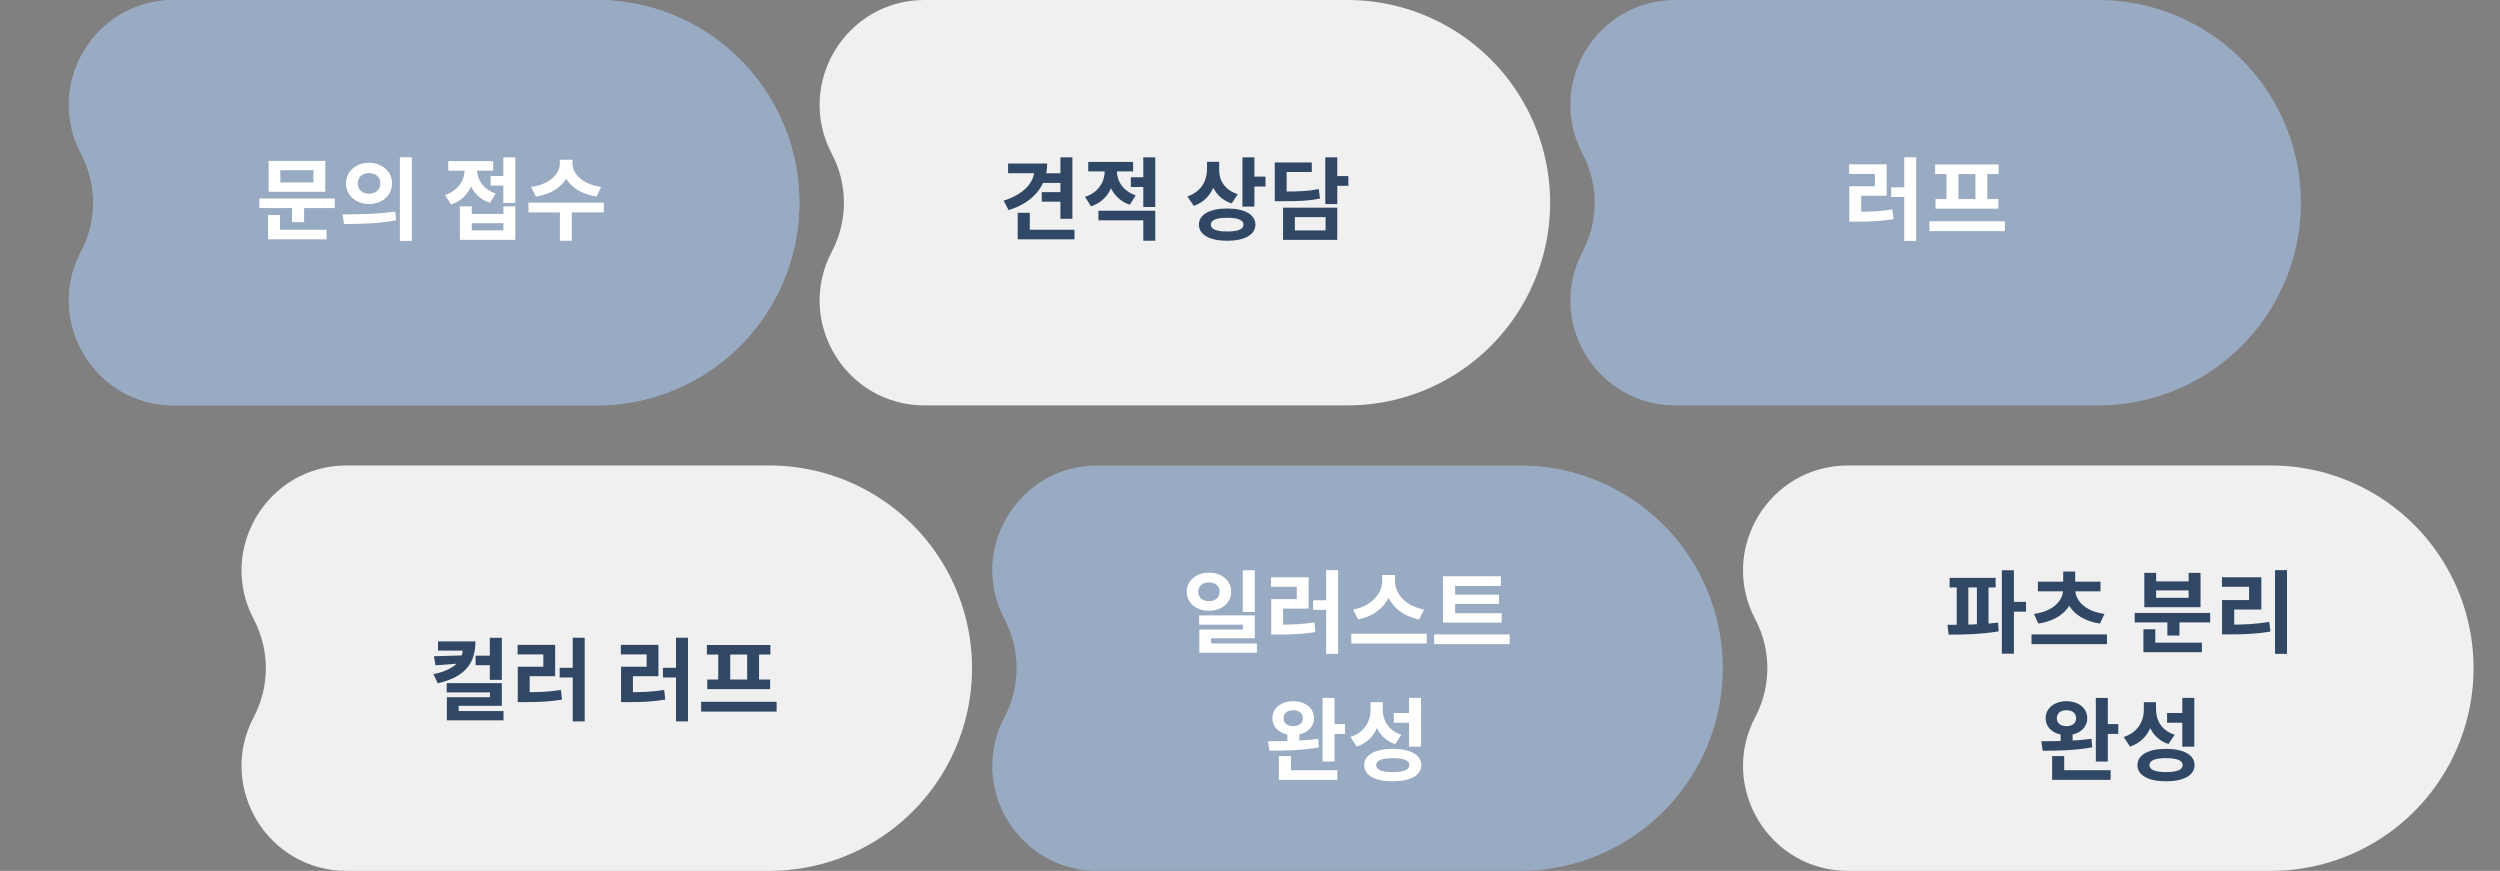 <svg width="333" height="116" viewBox="0 0 333 116" fill="none" xmlns="http://www.w3.org/2000/svg">
<rect x="0" y="0" width="333" height="116" fill="#808080" stroke="none"/>
<path d="M10.8 20.485C5.895 11.182 12.641 0 23.158 0H79.477C89.495 0 98.689 5.546 103.361 14.408C107.516 22.288 107.516 31.712 103.361 39.592C98.689 48.454 89.495 54 79.477 54H23.158C12.641 54 5.895 42.818 10.8 33.515C12.95 29.438 12.95 24.562 10.8 20.485Z" fill="#98ABC2"/>
<path d="M10.8 20.485C5.895 11.182 12.641 0 23.158 0H79.477C89.495 0 98.689 5.546 103.361 14.408C107.516 22.288 107.516 31.712 103.361 39.592C98.689 48.454 89.495 54 79.477 54H23.158C12.641 54 5.895 42.818 10.8 33.515C12.95 29.438 12.95 24.562 10.8 20.485Z" fill="#98ABC2"/>
<path d="M34.542 26.44H44.599V27.712H34.542V26.44ZM38.898 27.244H40.507V29.584H38.898V27.244ZM35.779 21.424H43.327V25.552H35.779V21.424ZM41.755 22.672H37.339V24.304H41.755V22.672ZM35.706 30.604H43.495V31.876H35.706V30.604ZM35.706 28.648H37.291V31.024H35.706V28.648ZM49.158 21.688C50.91 21.688 52.218 22.828 52.218 24.424C52.218 26.032 50.91 27.172 49.158 27.172C47.418 27.172 46.086 26.032 46.086 24.424C46.086 22.828 47.418 21.688 49.158 21.688ZM49.158 23.056C48.306 23.056 47.658 23.56 47.658 24.424C47.658 25.3 48.306 25.804 49.158 25.804C50.01 25.804 50.658 25.3 50.658 24.424C50.658 23.56 50.01 23.056 49.158 23.056ZM53.262 20.944H54.858V32.092H53.262V20.944ZM45.822 29.836L45.63 28.552C47.586 28.552 50.31 28.528 52.65 28.18L52.77 29.332C50.358 29.812 47.742 29.836 45.822 29.836ZM65.351 23.44H67.463V24.724H65.351V23.44ZM67.043 20.956H68.639V27.028H67.043V20.956ZM61.259 27.484H62.843V28.492H67.055V27.484H68.639V31.948H61.259V27.484ZM62.843 29.728V30.676H67.055V29.728H62.843ZM61.907 21.808H63.203V22.516C63.203 24.604 62.219 26.536 60.083 27.244L59.279 25.972C61.115 25.372 61.907 23.92 61.907 22.516V21.808ZM62.243 21.808H63.527V22.516C63.527 23.812 64.283 25.192 66.035 25.78L65.255 27.016C63.191 26.332 62.243 24.496 62.243 22.516V21.808ZM59.711 21.46H65.687V22.732H59.711V21.46ZM74.566 21.28H75.97V21.796C75.97 23.932 74.29 25.744 71.374 26.176L70.75 24.892C73.306 24.556 74.566 23.104 74.566 21.796V21.28ZM74.866 21.28H76.258V21.796C76.258 23.092 77.53 24.556 80.074 24.892L79.462 26.176C76.546 25.744 74.866 23.932 74.866 21.796V21.28ZM74.578 28H76.162V32.068H74.578V28ZM70.39 26.992H80.434V28.288H70.39V26.992Z" fill="white"/>
<path d="M110.8 20.485C105.895 11.182 112.641 0 123.158 0H179.477C189.495 0 198.689 5.546 203.361 14.408C207.516 22.288 207.516 31.712 203.361 39.592C198.689 48.454 189.495 54 179.477 54H123.158C112.641 54 105.895 42.818 110.8 33.515C112.95 29.438 112.95 24.562 110.8 20.485Z" fill="#F0F0F0"/>
<path d="M141.247 20.956H142.843V29.14H141.247V20.956ZM137.791 21.784H139.483C139.483 24.796 137.575 26.992 134.347 27.988L133.687 26.728C136.267 25.912 137.791 24.388 137.791 22.528V21.784ZM134.275 21.784H138.787V23.068H134.275V21.784ZM138.871 23.08H141.475V24.364H138.871V23.08ZM138.763 25.588H141.391V26.86H138.763V25.588ZM135.559 30.604H143.119V31.876H135.559V30.604ZM135.559 28.348H137.167V31.42H135.559V28.348ZM147.15 22.06H148.446V22.768C148.446 24.856 147.462 26.788 145.326 27.484L144.522 26.224C146.358 25.624 147.15 24.16 147.15 22.768V22.06ZM147.486 22.06H148.77V22.768C148.77 24.064 149.526 25.432 151.278 26.02L150.498 27.268C148.434 26.584 147.486 24.736 147.486 22.768V22.06ZM150.63 23.608H152.742V24.904H150.63V23.608ZM144.954 21.568H150.93V22.828H144.954V21.568ZM146.31 28.072H153.882V32.068H152.286V29.344H146.31V28.072ZM152.286 20.956H153.882V27.568H152.286V20.956ZM160.775 21.556H162.083V22.54C162.083 24.748 161.123 26.692 159.011 27.424L158.159 26.164C160.019 25.54 160.775 24.052 160.775 22.54V21.556ZM161.099 21.556H162.395V22.696C162.395 24.028 163.139 25.324 164.879 25.864L164.051 27.1C162.047 26.428 161.099 24.7 161.099 22.696V21.556ZM165.491 20.956H167.087V27.52H165.491V20.956ZM166.643 23.524H168.563V24.844H166.643V23.524ZM163.463 27.772C165.767 27.772 167.219 28.576 167.219 29.92C167.219 31.276 165.767 32.068 163.463 32.068C161.147 32.068 159.695 31.276 159.695 29.92C159.695 28.576 161.147 27.772 163.463 27.772ZM163.463 29.008C162.047 29.008 161.279 29.308 161.279 29.92C161.279 30.544 162.047 30.832 163.463 30.832C164.879 30.832 165.635 30.544 165.635 29.92C165.635 29.308 164.879 29.008 163.463 29.008ZM176.53 20.956H178.126V27.184H176.53V20.956ZM177.682 23.452H179.602V24.748H177.682V23.452ZM169.798 25.516H170.722C173.134 25.516 174.334 25.456 175.666 25.18L175.822 26.44C174.466 26.74 173.194 26.8 170.722 26.8H169.798V25.516ZM169.798 21.64H174.73V22.912H171.382V26.26H169.798V21.64ZM170.902 27.664H178.126V31.948H170.902V27.664ZM176.566 28.924H172.474V30.688H176.566V28.924Z" fill="#304865"/>
<path d="M210.8 20.485C205.895 11.182 212.641 0 223.158 0H279.477C289.495 0 298.689 5.546 303.361 14.408C307.516 22.288 307.516 31.712 303.361 39.592C298.689 48.454 289.495 54 279.477 54H223.158C212.641 54 205.895 42.818 210.8 33.515C212.95 29.438 212.95 24.562 210.8 20.485Z" fill="#98ABC2"/>
<path d="M253.645 20.944H255.241V32.092H253.645V20.944ZM251.905 24.952H253.969V26.236H251.905V24.952ZM246.325 28.204H247.237C249.037 28.204 250.465 28.168 252.073 27.892L252.217 29.188C250.573 29.464 249.085 29.524 247.237 29.524H246.325V28.204ZM246.301 21.892H251.305V26.068H247.909V28.6H246.325V24.808H249.733V23.164H246.301V21.892ZM256.992 29.476H267.048V30.784H256.992V29.476ZM257.76 21.916H266.22V23.188H257.76V21.916ZM257.808 26.512H266.184V27.796H257.808V26.512ZM259.272 23.092H260.868V26.632H259.272V23.092ZM263.124 23.092H264.708V26.632H263.124V23.092Z" fill="white"/>
<path d="M33.8 82.485C28.895 73.182 35.641 62 46.158 62H102.477C112.495 62 121.689 67.546 126.361 76.408C130.516 84.288 130.516 93.712 126.361 101.592C121.689 110.454 112.495 116 102.477 116H46.158C35.641 116 28.895 104.818 33.8 95.515C35.95 91.438 35.95 86.562 33.8 82.485Z" fill="#F0F0F0"/>
<path d="M63.35 87.332H65.487V88.604H63.35V87.332ZM61.658 85.436H63.327C63.327 88.436 61.862 90.188 58.31 91.016L57.734 89.804C60.782 89.144 61.658 87.86 61.658 86.228V85.436ZM58.346 85.436H62.81V86.66H58.346V85.436ZM61.983 87.284V88.328L58.011 88.616L57.794 87.416L61.983 87.284ZM65.246 84.956H66.843V90.56H65.246V84.956ZM59.498 90.992H66.843V94.016H61.094V95.384H59.523V92.864H65.258V92.228H59.498V90.992ZM59.523 94.712H67.07V95.948H59.523V94.712ZM76.286 84.944H77.882V96.092H76.286V84.944ZM74.546 88.952H76.61V90.236H74.546V88.952ZM68.966 92.204H69.878C71.678 92.204 73.106 92.168 74.714 91.892L74.858 93.188C73.214 93.464 71.726 93.524 69.878 93.524H68.966V92.204ZM68.942 85.892H73.946V90.068H70.55V92.6H68.966V88.808H72.374V87.164H68.942V85.892ZM90.043 84.944H91.639V96.092H90.043V84.944ZM88.303 88.952H90.367V90.236H88.303V88.952ZM82.723 92.204H83.635C85.435 92.204 86.863 92.168 88.471 91.892L88.615 93.188C86.971 93.464 85.483 93.524 83.635 93.524H82.723V92.204ZM82.699 85.892H87.703V90.068H84.307V92.6H82.723V88.808H86.131V87.164H82.699V85.892ZM93.39 93.476H103.446V94.784H93.39V93.476ZM94.158 85.916H102.618V87.188H94.158V85.916ZM94.206 90.512H102.582V91.796H94.206V90.512ZM95.67 87.092H97.266V90.632H95.67V87.092ZM99.522 87.092H101.106V90.632H99.522V87.092Z" fill="#304865"/>
<path d="M133.8 82.485C128.895 73.182 135.641 62 146.158 62H202.477C212.495 62 221.689 67.546 226.361 76.408C230.516 84.288 230.516 93.712 226.361 101.592C221.689 110.454 212.495 116 202.477 116H146.158C135.641 116 128.895 104.818 133.8 95.515C135.95 91.438 135.95 86.562 133.8 82.485Z" fill="#98ABC2"/>
<path d="M161.034 76.28C162.726 76.28 163.998 77.336 163.998 78.824C163.998 80.3 162.726 81.356 161.034 81.356C159.342 81.356 158.07 80.3 158.07 78.824C158.07 77.336 159.342 76.28 161.034 76.28ZM161.034 77.576C160.218 77.576 159.606 78.032 159.606 78.824C159.606 79.616 160.218 80.072 161.034 80.072C161.85 80.072 162.45 79.616 162.45 78.824C162.45 78.032 161.85 77.576 161.034 77.576ZM165.534 75.956H167.142V81.512H165.534V75.956ZM159.726 81.968H167.142V85.016H161.31V86.36H159.75V83.864H165.558V83.204H159.726V81.968ZM159.75 85.712H167.418V86.948H159.75V85.712ZM176.645 75.944H178.241V87.092H176.645V75.944ZM174.905 79.952H176.969V81.236H174.905V79.952ZM169.325 83.204H170.237C172.037 83.204 173.465 83.168 175.073 82.892L175.217 84.188C173.573 84.464 172.085 84.524 170.237 84.524H169.325V83.204ZM169.301 76.892H174.305V81.068H170.909V83.6H169.325V79.808H172.733V78.164H169.301V76.892ZM184.108 76.592H185.5V77.396C185.5 79.808 183.784 81.944 180.904 82.508L180.22 81.188C182.728 80.756 184.108 78.992 184.108 77.396V76.592ZM184.432 76.592H185.812V77.396C185.812 79.028 187.18 80.756 189.7 81.188L189.016 82.508C186.136 81.944 184.432 79.844 184.432 77.396V76.592ZM179.992 84.416H190.048V85.712H179.992V84.416ZM192.207 81.68H200.019V82.928H192.207V81.68ZM191.031 84.5H201.087V85.796H191.031V84.5ZM192.207 76.76H199.923V78.044H193.827V82.028H192.207V76.76ZM193.335 79.208H199.671V80.444H193.335V79.208ZM171.473 97.456H173.069V99.136H171.473V97.456ZM172.253 93.4C173.861 93.4 175.025 94.324 175.025 95.668C175.025 96.988 173.861 97.912 172.253 97.912C170.645 97.912 169.481 96.988 169.481 95.668C169.481 94.324 170.645 93.4 172.253 93.4ZM172.253 94.6C171.497 94.6 170.969 94.984 170.969 95.668C170.969 96.34 171.497 96.724 172.253 96.724C173.021 96.724 173.537 96.34 173.537 95.668C173.537 94.984 173.021 94.6 172.253 94.6ZM176.165 92.968H177.761V101.44H176.165V92.968ZM177.197 96.448H179.153V97.756H177.197V96.448ZM170.345 102.592H178.133V103.876H170.345V102.592ZM170.345 100.708H171.953V103.144H170.345V100.708ZM169.085 100L168.905 98.728C170.789 98.728 173.393 98.716 175.577 98.404L175.685 99.544C173.441 99.964 170.921 100 169.085 100ZM182.56 93.532H183.892V94.528C183.892 96.76 182.896 98.716 180.712 99.448L179.884 98.164C181.78 97.552 182.56 96.052 182.56 94.528V93.532ZM182.896 93.532H184.18V94.456C184.18 95.932 184.9 97.3 186.664 97.864L185.836 99.112C183.784 98.404 182.896 96.616 182.896 94.456V93.532ZM187.684 92.956H189.28V99.46H187.684V92.956ZM185.512 99.748C187.864 99.748 189.316 100.552 189.316 101.908C189.316 103.276 187.864 104.068 185.512 104.068C183.16 104.068 181.708 103.276 181.708 101.908C181.708 100.552 183.16 99.748 185.512 99.748ZM185.512 100.984C184.072 100.984 183.304 101.284 183.304 101.908C183.304 102.532 184.072 102.844 185.512 102.844C186.964 102.844 187.732 102.532 187.732 101.908C187.732 101.284 186.964 100.984 185.512 100.984ZM185.656 94.972H187.912V96.268H185.656V94.972Z" fill="white"/>
<path d="M233.8 82.485C228.895 73.182 235.641 62 246.158 62H302.477C312.495 62 321.689 67.546 326.361 76.408C330.516 84.288 330.516 93.712 326.361 101.592C321.689 110.454 312.495 116 302.477 116H246.158C235.641 116 228.895 104.818 233.8 95.515C235.95 91.438 235.95 86.562 233.8 82.485Z" fill="#F0F0F0"/>
<path d="M259.687 76.976H265.819V78.248H259.687V76.976ZM259.567 84.536L259.399 83.228C261.331 83.228 263.947 83.204 266.143 82.928L266.227 84.092C263.983 84.488 261.463 84.536 259.567 84.536ZM260.635 77.972H262.183V83.576H260.635V77.972ZM263.323 77.972H264.871V83.576H263.323V77.972ZM266.647 75.956H268.255V87.068H266.647V75.956ZM267.895 80.168H269.863V81.476H267.895V80.168ZM270.594 84.5H280.65V85.796H270.594V84.5ZM274.806 78.308H276.222V78.548C276.222 80.768 274.542 82.604 271.518 83.06L270.918 81.776C273.582 81.416 274.806 79.916 274.806 78.548V78.308ZM275.022 78.308H276.426V78.548C276.426 79.916 277.65 81.416 280.314 81.776L279.714 83.06C276.69 82.604 275.022 80.768 275.022 78.548V78.308ZM271.446 77.48H279.786V78.764H271.446V77.48ZM274.818 76.124H276.414V78.008H274.818V76.124ZM284.339 81.644H294.395V82.904H284.339V81.644ZM288.695 82.316H290.303V84.656H288.695V82.316ZM285.503 85.604H293.291V86.876H285.503V85.604ZM285.503 83.816H287.087V86.144H285.503V83.816ZM285.623 76.304H287.195V77.444H291.527V76.304H293.111V80.876H285.623V76.304ZM287.195 78.644V79.628H291.527V78.644H287.195ZM303.034 75.944H304.63V87.092H303.034V75.944ZM295.978 83.204H296.962C298.93 83.204 300.502 83.132 302.266 82.832L302.422 84.116C300.622 84.44 298.99 84.5 296.962 84.5H295.978V83.204ZM295.966 76.892H301.21V81.188H297.598V83.684H295.978V79.928H299.578V78.164H295.966V76.892ZM274.473 97.456H276.069V99.136H274.473V97.456ZM275.253 93.4C276.861 93.4 278.025 94.324 278.025 95.668C278.025 96.988 276.861 97.912 275.253 97.912C273.645 97.912 272.481 96.988 272.481 95.668C272.481 94.324 273.645 93.4 275.253 93.4ZM275.253 94.6C274.497 94.6 273.969 94.984 273.969 95.668C273.969 96.34 274.497 96.724 275.253 96.724C276.021 96.724 276.537 96.34 276.537 95.668C276.537 94.984 276.021 94.6 275.253 94.6ZM279.165 92.968H280.761V101.44H279.165V92.968ZM280.197 96.448H282.153V97.756H280.197V96.448ZM273.345 102.592H281.133V103.876H273.345V102.592ZM273.345 100.708H274.953V103.144H273.345V100.708ZM272.085 100L271.905 98.728C273.789 98.728 276.393 98.716 278.577 98.404L278.685 99.544C276.441 99.964 273.921 100 272.085 100ZM285.56 93.532H286.892V94.528C286.892 96.76 285.896 98.716 283.712 99.448L282.884 98.164C284.78 97.552 285.56 96.052 285.56 94.528V93.532ZM285.896 93.532H287.18V94.456C287.18 95.932 287.9 97.3 289.664 97.864L288.836 99.112C286.784 98.404 285.896 96.616 285.896 94.456V93.532ZM290.684 92.956H292.28V99.46H290.684V92.956ZM288.512 99.748C290.864 99.748 292.316 100.552 292.316 101.908C292.316 103.276 290.864 104.068 288.512 104.068C286.16 104.068 284.708 103.276 284.708 101.908C284.708 100.552 286.16 99.748 288.512 99.748ZM288.512 100.984C287.072 100.984 286.304 101.284 286.304 101.908C286.304 102.532 287.072 102.844 288.512 102.844C289.964 102.844 290.732 102.532 290.732 101.908C290.732 101.284 289.964 100.984 288.512 100.984ZM288.656 94.972H290.912V96.268H288.656V94.972Z" fill="#304865"/>
</svg>
